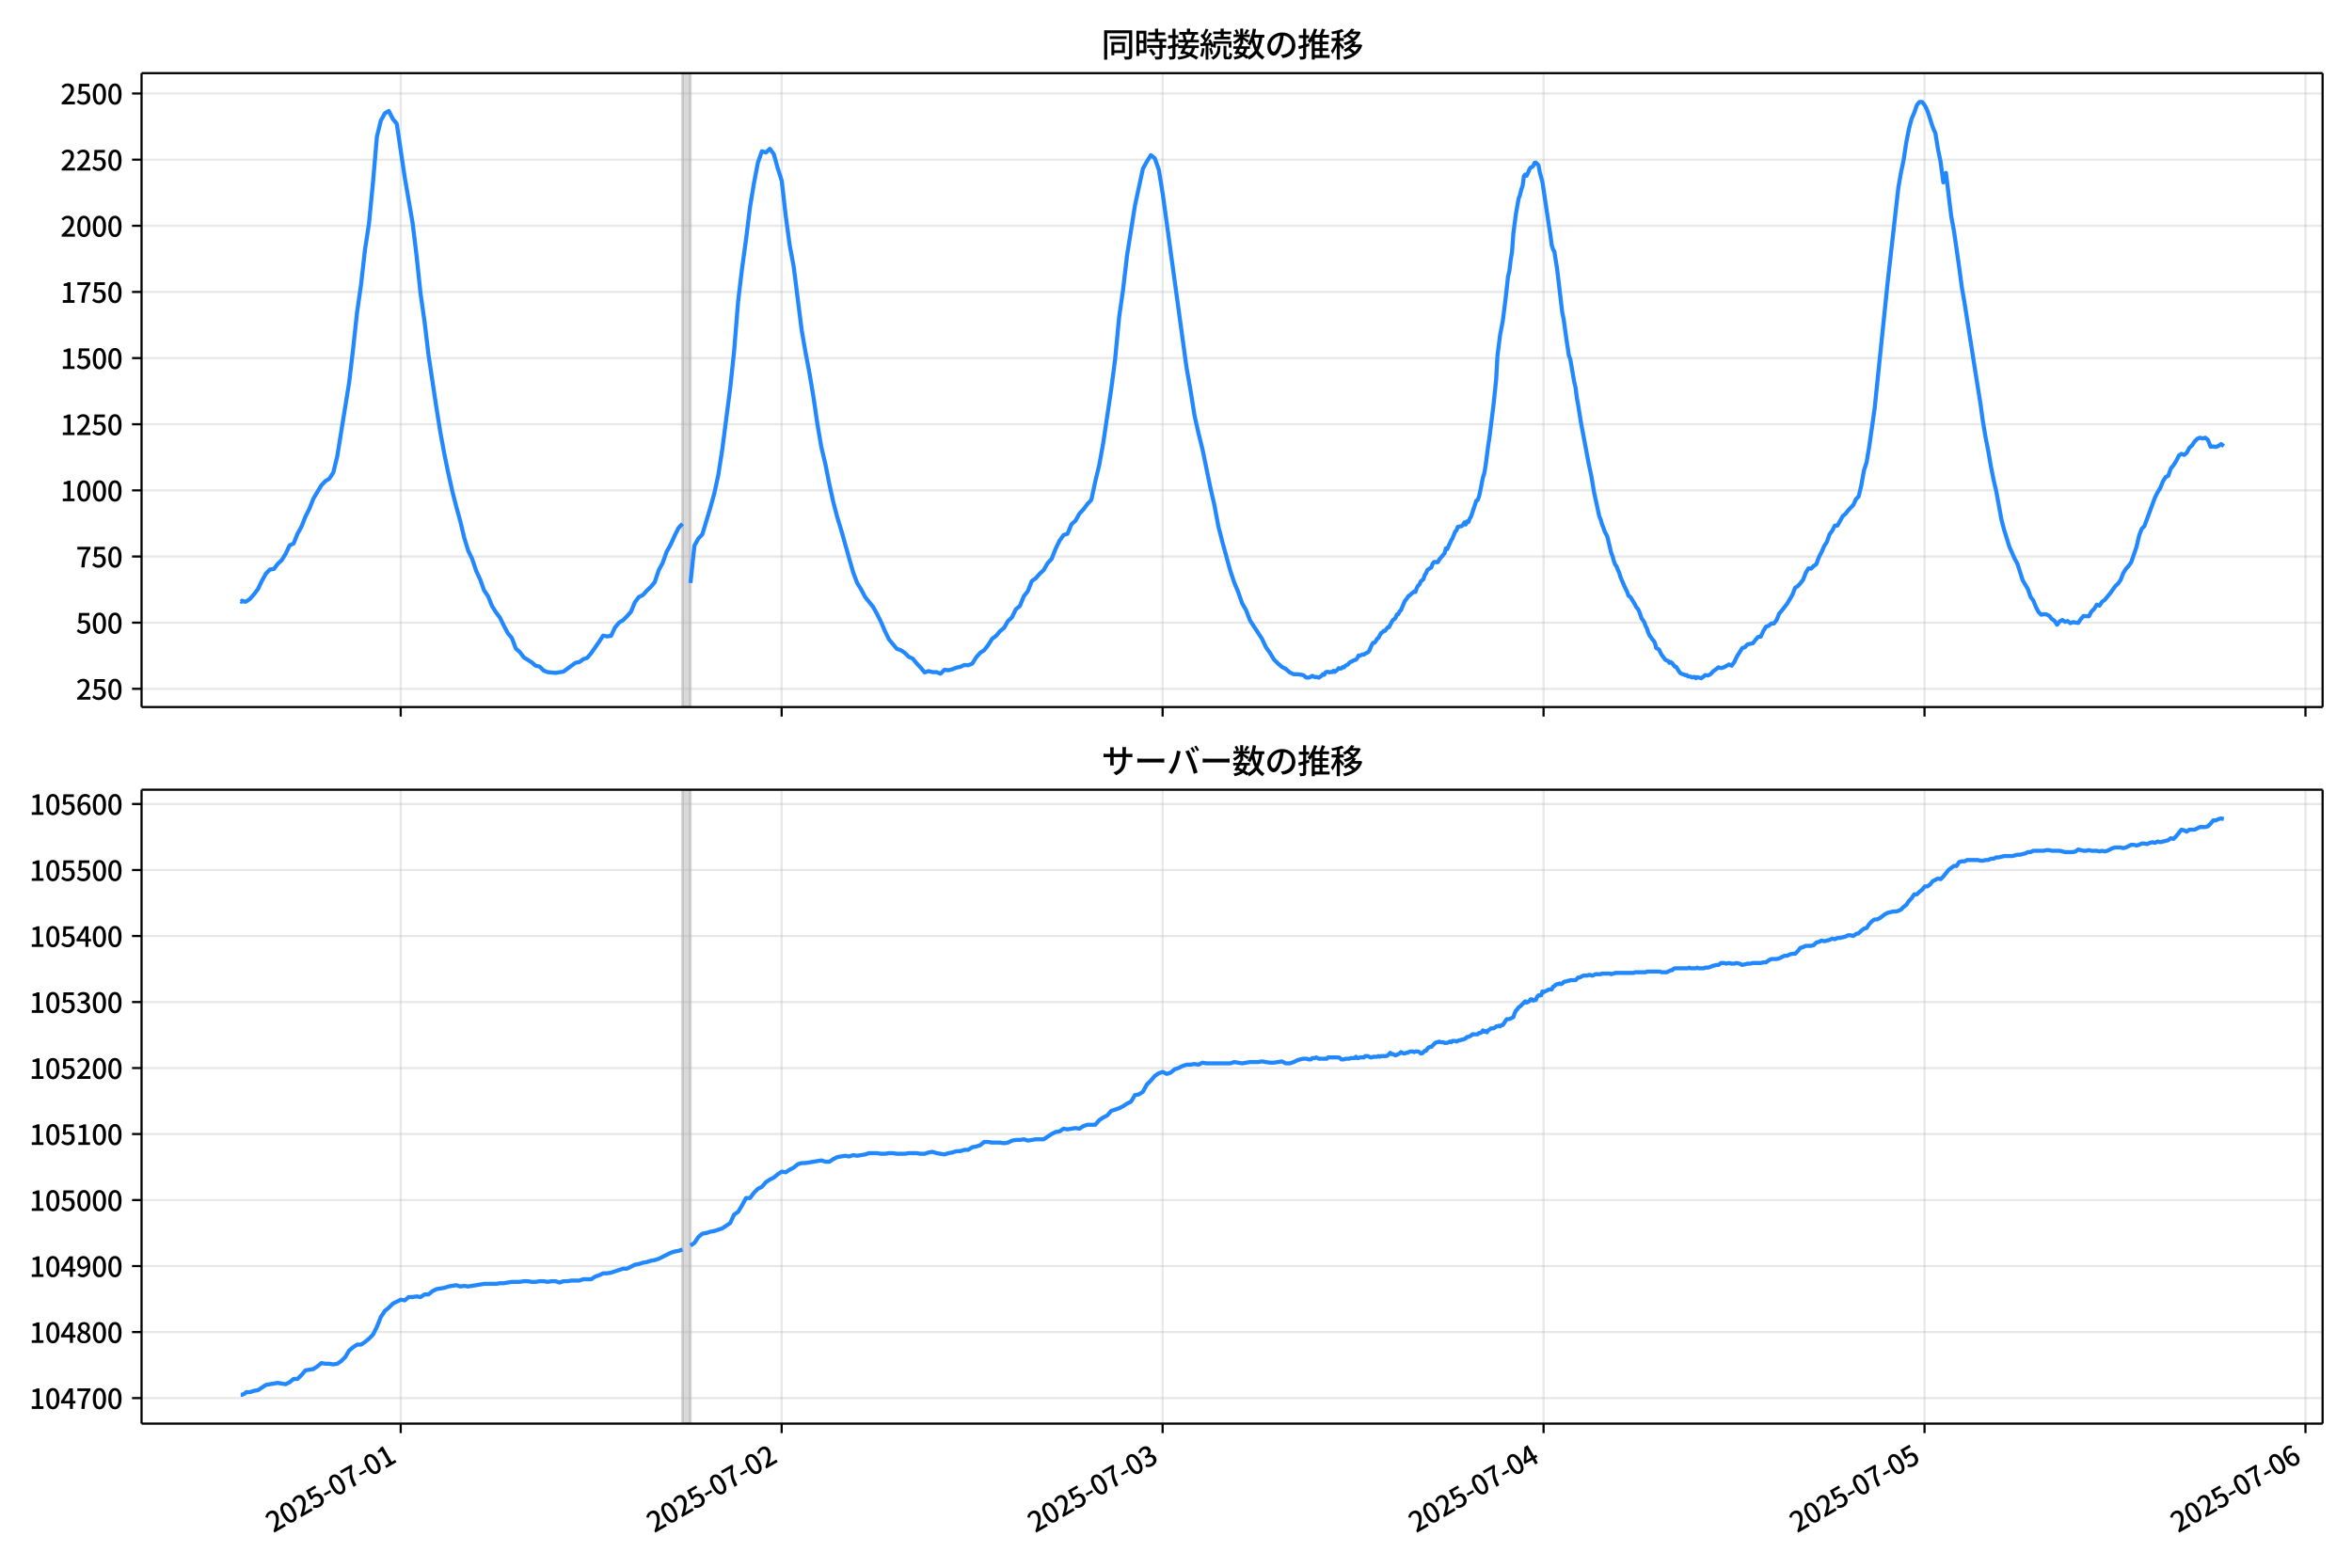 <!DOCTYPE svg  PUBLIC '-//W3C//DTD SVG 1.1//EN'  'http://www.w3.org/Graphics/SVG/1.1/DTD/svg11.dtd'>
<svg version="1.1" viewBox="0 0 864 576" xmlns="http://www.w3.org/2000/svg" xmlns:xlink="http://www.w3.org/1999/xlink">
 <defs>
  <style type="text/css">*{stroke-linejoin: round; stroke-linecap: butt}</style>
 </defs>
 <g id="aa">
  <g id="ab">
   <path d="m0 576h864v-576h-864z" fill="#fff"/>
  </g>
  <g id="ac">
   <g id="ad">
    <path d="m52 259.78h801.2v-232.9h-801.2z" fill="#fff"/>
   </g>
   <g id="ae">
    <path d="m250.7 259.78h2.916v-232.9h-2.916z" clip-path="url(#f)" fill="#808080" opacity=".3" stroke="#808080"/>
   </g>
   <g id="af">
    <g id="ag">
     <g id="ah">
      <path d="m147.2 259.78v-232.9" clip-path="url(#f)" fill="none" stroke="#b0b0b0" stroke-linecap="square" stroke-opacity=".3" stroke-width=".8"/>
     </g>
     <g id="ai">
      <defs>
       <path id="h" d="m0 0v3.5" stroke="#000" stroke-width=".8"/>
      </defs>
      <use x="147.199" y="259.778" stroke="#000000" stroke-width=".8" xlink:href="#h"/>
     </g>
    </g>
    <g id="aj">
     <g id="ak">
      <path d="m287.14 259.78v-232.9" clip-path="url(#f)" fill="none" stroke="#b0b0b0" stroke-linecap="square" stroke-opacity=".3" stroke-width=".8"/>
     </g>
     <g id="al">
      <use x="287.141" y="259.778" stroke="#000000" stroke-width=".8" xlink:href="#h"/>
     </g>
    </g>
    <g id="am">
     <g id="an">
      <path d="m427.08 259.78v-232.9" clip-path="url(#f)" fill="none" stroke="#b0b0b0" stroke-linecap="square" stroke-opacity=".3" stroke-width=".8"/>
     </g>
     <g id="ao">
      <use x="427.082" y="259.778" stroke="#000000" stroke-width=".8" xlink:href="#h"/>
     </g>
    </g>
    <g id="ap">
     <g id="aq">
      <path d="m567.02 259.78v-232.9" clip-path="url(#f)" fill="none" stroke="#b0b0b0" stroke-linecap="square" stroke-opacity=".3" stroke-width=".8"/>
     </g>
     <g id="ar">
      <use x="567.024" y="259.778" stroke="#000000" stroke-width=".8" xlink:href="#h"/>
     </g>
    </g>
    <g id="as">
     <g id="at">
      <path d="m706.97 259.78v-232.9" clip-path="url(#f)" fill="none" stroke="#b0b0b0" stroke-linecap="square" stroke-opacity=".3" stroke-width=".8"/>
     </g>
     <g id="au">
      <use x="706.966" y="259.778" stroke="#000000" stroke-width=".8" xlink:href="#h"/>
     </g>
    </g>
    <g id="av">
     <g id="aw">
      <path d="m846.91 259.78v-232.9" clip-path="url(#f)" fill="none" stroke="#b0b0b0" stroke-linecap="square" stroke-opacity=".3" stroke-width=".8"/>
     </g>
     <g id="ax">
      <use x="846.908" y="259.778" stroke="#000000" stroke-width=".8" xlink:href="#h"/>
     </g>
    </g>
   </g>
   <g id="ay">
    <g id="az">
     <g id="ba">
      <path d="m52 253.08h801.2" clip-path="url(#f)" fill="none" stroke="#b0b0b0" stroke-linecap="square" stroke-opacity=".3" stroke-width=".8"/>
     </g>
     <g id="bb">
      <defs>
       <path id="c" d="m0 0h-3.5" stroke="#000" stroke-width=".8"/>
      </defs>
      <use x="52" y="253.08" stroke="#000000" stroke-width=".8" xlink:href="#c"/>
     </g>
     <g id="bc">
      <!-- 250 -->
      <g transform="translate(27.9 257.07) scale(.1 -.1)">
       <defs>
        <path id="d" transform="scale(.016)" d="m282 0v429q697 621 1164 1136 468 515 701 956 234 442 234 826 0 256-87 451-86 196-262 301-176 106-445 106-275 0-506-151-230-150-422-368l-416 410q301 333 637 518 336 186 803 186 429 0 749-176t496-493 176-745q0-455-224-919t-615-935q-390-470-889-950 186 20 394 36t374 16h1184v-634h-3046z"/>
        <path id="b" transform="scale(.016)" d="m1715-90q-365 0-653 90t-506 237q-217 147-383 307l352 480q134-134 294-246t361-183q202-70 452-70 262 0 473 118 212 119 333 346 122 227 122 541 0 460-247 716-246 256-649 256-224 0-384-64t-365-198l-365 237 141 2240h2387v-627h-1747l-109-1204q154 77 307 118 154 42 340 42 397 0 723-160t518-490q192-329 192-847 0-519-224-887t-586-560q-361-192-777-192z"/>
        <path id="a" transform="scale(.016)" d="m1830-90q-460 0-806 275-346 276-535 823-188 547-188 1366 0 820 188 1357 189 538 535 803 346 266 806 266 461 0 800-269 340-269 528-803 189-534 189-1354 0-819-189-1366-188-547-528-823-339-275-800-275zm0 589q237 0 422 185 186 186 288 599 103 413 103 1091 0 679-103 1082-102 403-288 582-185 180-422 180-236 0-422-180-186-179-292-582-105-403-105-1082 0-678 105-1091 106-413 292-599 186-185 422-185z"/>
       </defs>
       <use xlink:href="#d"/>
       <use transform="translate(57)" xlink:href="#b"/>
       <use transform="translate(114)" xlink:href="#a"/>
      </g>
     </g>
    </g>
    <g id="bd">
     <g id="be">
      <path d="m52 228.78h801.2" clip-path="url(#f)" fill="none" stroke="#b0b0b0" stroke-linecap="square" stroke-opacity=".3" stroke-width=".8"/>
     </g>
     <g id="bf">
      <use x="52" y="228.777" stroke="#000000" stroke-width=".8" xlink:href="#c"/>
     </g>
     <g id="bg">
      <!-- 500 -->
      <g transform="translate(27.9 232.76) scale(.1 -.1)">
       <use xlink:href="#b"/>
       <use transform="translate(57)" xlink:href="#a"/>
       <use transform="translate(114)" xlink:href="#a"/>
      </g>
     </g>
    </g>
    <g id="bh">
     <g id="bi">
      <path d="m52 204.47h801.2" clip-path="url(#f)" fill="none" stroke="#b0b0b0" stroke-linecap="square" stroke-opacity=".3" stroke-width=".8"/>
     </g>
     <g id="bj">
      <use x="52" y="204.474" stroke="#000000" stroke-width=".8" xlink:href="#c"/>
     </g>
     <g id="bk">
      <!-- 750 -->
      <g transform="translate(27.9 208.46) scale(.1 -.1)">
       <defs>
        <path id="j" transform="scale(.016)" d="m1235 0q32 646 109 1187t224 1024 384 941 576 938h-2208v627h3027v-455q-409-512-665-989-256-476-397-969t-205-1053-90-1251h-755z"/>
       </defs>
       <use xlink:href="#j"/>
       <use transform="translate(57)" xlink:href="#b"/>
       <use transform="translate(114)" xlink:href="#a"/>
      </g>
     </g>
    </g>
    <g id="bl">
     <g id="bm">
      <path d="m52 180.17h801.2" clip-path="url(#f)" fill="none" stroke="#b0b0b0" stroke-linecap="square" stroke-opacity=".3" stroke-width=".8"/>
     </g>
     <g id="bn">
      <use x="52" y="180.172" stroke="#000000" stroke-width=".8" xlink:href="#c"/>
     </g>
     <g id="bo">
      <!-- 1000 -->
      <g transform="translate(22.2 184.16) scale(.1 -.1)">
       <defs>
        <path id="g" transform="scale(.016)" d="m544 0v608h1037v3277h-845v467q333 58 579 147 247 90 451 218h557v-4109h915v-608h-2694z"/>
       </defs>
       <use xlink:href="#g"/>
       <use transform="translate(57)" xlink:href="#a"/>
       <use transform="translate(114)" xlink:href="#a"/>
       <use transform="translate(171)" xlink:href="#a"/>
      </g>
     </g>
    </g>
    <g id="bp">
     <g id="bq">
      <path d="m52 155.87h801.2" clip-path="url(#f)" fill="none" stroke="#b0b0b0" stroke-linecap="square" stroke-opacity=".3" stroke-width=".8"/>
     </g>
     <g id="br">
      <use x="52" y="155.869" stroke="#000000" stroke-width=".8" xlink:href="#c"/>
     </g>
     <g id="bs">
      <!-- 1250 -->
      <g transform="translate(22.2 159.85) scale(.1 -.1)">
       <use xlink:href="#g"/>
       <use transform="translate(57)" xlink:href="#d"/>
       <use transform="translate(114)" xlink:href="#b"/>
       <use transform="translate(171)" xlink:href="#a"/>
      </g>
     </g>
    </g>
    <g id="bt">
     <g id="bu">
      <path d="m52 131.57h801.2" clip-path="url(#f)" fill="none" stroke="#b0b0b0" stroke-linecap="square" stroke-opacity=".3" stroke-width=".8"/>
     </g>
     <g id="bv">
      <use x="52" y="131.566" stroke="#000000" stroke-width=".8" xlink:href="#c"/>
     </g>
     <g id="bw">
      <!-- 1500 -->
      <g transform="translate(22.2 135.55) scale(.1 -.1)">
       <use xlink:href="#g"/>
       <use transform="translate(57)" xlink:href="#b"/>
       <use transform="translate(114)" xlink:href="#a"/>
       <use transform="translate(171)" xlink:href="#a"/>
      </g>
     </g>
    </g>
    <g id="bx">
     <g id="by">
      <path d="m52 107.26h801.2" clip-path="url(#f)" fill="none" stroke="#b0b0b0" stroke-linecap="square" stroke-opacity=".3" stroke-width=".8"/>
     </g>
     <g id="bz">
      <use x="52" y="107.264" stroke="#000000" stroke-width=".8" xlink:href="#c"/>
     </g>
     <g id="ca">
      <!-- 1750 -->
      <g transform="translate(22.2 111.25) scale(.1 -.1)">
       <use xlink:href="#g"/>
       <use transform="translate(57)" xlink:href="#j"/>
       <use transform="translate(114)" xlink:href="#b"/>
       <use transform="translate(171)" xlink:href="#a"/>
      </g>
     </g>
    </g>
    <g id="cb">
     <g id="cc">
      <path d="m52 82.961h801.2" clip-path="url(#f)" fill="none" stroke="#b0b0b0" stroke-linecap="square" stroke-opacity=".3" stroke-width=".8"/>
     </g>
     <g id="cd">
      <use x="52" y="82.961" stroke="#000000" stroke-width=".8" xlink:href="#c"/>
     </g>
     <g id="ce">
      <!-- 2000 -->
      <g transform="translate(22.2 86.946) scale(.1 -.1)">
       <use xlink:href="#d"/>
       <use transform="translate(57)" xlink:href="#a"/>
       <use transform="translate(114)" xlink:href="#a"/>
       <use transform="translate(171)" xlink:href="#a"/>
      </g>
     </g>
    </g>
    <g id="cf">
     <g id="cg">
      <path d="m52 58.658h801.2" clip-path="url(#f)" fill="none" stroke="#b0b0b0" stroke-linecap="square" stroke-opacity=".3" stroke-width=".8"/>
     </g>
     <g id="ch">
      <use x="52" y="58.658" stroke="#000000" stroke-width=".8" xlink:href="#c"/>
     </g>
     <g id="ci">
      <!-- 2250 -->
      <g transform="translate(22.2 62.643) scale(.1 -.1)">
       <use xlink:href="#d"/>
       <use transform="translate(57)" xlink:href="#d"/>
       <use transform="translate(114)" xlink:href="#b"/>
       <use transform="translate(171)" xlink:href="#a"/>
      </g>
     </g>
    </g>
    <g id="cj">
     <g id="ck">
      <path d="m52 34.356h801.2" clip-path="url(#f)" fill="none" stroke="#b0b0b0" stroke-linecap="square" stroke-opacity=".3" stroke-width=".8"/>
     </g>
     <g id="cl">
      <use x="52" y="34.356" stroke="#000000" stroke-width=".8" xlink:href="#c"/>
     </g>
     <g id="cm">
      <!-- 2500 -->
      <g transform="translate(22.2 38.341) scale(.1 -.1)">
       <use xlink:href="#d"/>
       <use transform="translate(57)" xlink:href="#b"/>
       <use transform="translate(114)" xlink:href="#a"/>
       <use transform="translate(171)" xlink:href="#a"/>
      </g>
     </g>
    </g>
   </g>
   <g id="cn">
    <path d="m88.418 220.9.277.194.245-.389 1.011.389.515-.097 1.375-.972 1.454-1.653 1.463-1.944 1.454-3.014 1.511-2.722 1.451-1.458 1.461-.194 1.373-1.847 1.458-1.361 1.458-2.333 1.458-3.111 1.458-.68 1.458-3.597 1.458-2.625 1.458-3.694 1.458-2.916 1.458-3.694 2.916-4.861 1.458-1.555 1.458-.875 1.458-2.236 1.458-5.93 4.373-27.122 1.458-12.346 1.458-13.512 1.458-10.11 1.458-12.929 1.458-9.527 1.458-14.97 1.458-17.012 1.458-5.93 1.458-2.625 1.458-.875 1.458 2.916 1.458 1.75 2.916 19.637 2.916 16.915 1.458 12.054 1.458 13.901 1.458 10.207 1.458 12.249 2.916 19.442 1.458 9.138 1.458 7.874 1.458 7.096 1.458 6.513 1.458 5.735 1.458 5.249 1.458 6.124 1.458 4.763 1.458 3.014 1.458 4.375 1.458 3.111 1.458 4.083 1.458 2.139 1.458 3.597 1.458 2.333 1.458 1.944 1.458 3.014 1.458 2.722 1.458 1.75 1.458 3.888 1.458 1.264 1.458 1.944 2.916 1.847 1.458 1.264 1.458.292 1.458 1.458 1.458.583 2.916.292 2.916-.486 4.373-3.208 1.458-.292 1.458-1.069 1.458-.486 1.458-1.75 2.916-4.18 1.458-2.236 1.458.292 1.458-.194 1.458-3.111 1.458-1.75 1.458-.875 1.458-1.458 1.458-1.653 1.458-3.5 1.458-1.944 1.458-.68 1.458-1.653 1.458-1.361 1.458-1.75 1.458-4.375 1.458-2.722 1.458-4.083 1.458-2.625 1.458-3.208 1.458-2.916 1.458-1.555m2.916 21.775 1.458-13.707 1.458-2.625 1.458-1.555 2.916-9.721 1.458-5.249 1.458-6.707 1.458-9.332 2.916-22.553 1.458-13.707 1.458-18.178 1.458-12.249 1.458-10.596 1.458-11.86 1.458-8.846 1.458-7.582 1.458-4.18 1.458.486 1.458-1.361 1.458 1.944 1.458 5.249 1.458 4.569 1.458 12.832 1.458 10.79 1.458 7.777 2.916 23.233 1.458 8.457 1.458 7.68 1.458 8.749 1.458 10.013 1.458 8.457 1.458 6.124 1.458 7.388 1.458 6.61 1.458 5.541 1.458 4.763 2.916 10.402 1.458 5.055 1.458 3.888 1.458 2.333 1.458 2.819 2.916 3.597 1.458 2.625 1.458 2.916 1.458 3.402 1.458 3.014 2.916 3.5 1.458.486 1.458.972 1.458 1.458 1.458.68 1.458 1.75 1.458 1.555 1.458 1.75 1.458-.486 1.458.389h1.458l1.458.583 1.458-1.458 1.458.194 1.458-.389 1.458-.583 1.458-.292 1.458-.68 1.458.097 1.458-.583 1.458-2.333 1.458-1.653 1.458-.972 1.458-1.847 1.458-2.333 1.458-1.069 1.458-1.75 1.458-1.167 1.458-2.527 1.458-1.361 1.458-3.014 1.458-1.167 1.458-3.597 1.458-1.847 1.458-3.694 1.458-1.069 1.458-1.653 1.458-1.361 1.458-2.527 1.458-1.555 1.458-3.694 1.458-3.014 1.458-2.041 1.458-.486 1.458-3.5 1.458-1.264 1.458-2.625 1.458-1.555 1.458-1.944 1.458-1.555 1.458-6.805 1.458-6.027 1.458-8.069 2.916-19.637 1.458-11.179 1.458-15.359 1.458-10.207 1.458-12.54 2.916-18.373 2.916-13.512 1.458-2.625 1.458-2.333 1.458 1.167 1.458 4.18 1.458 8.943 8.746 63.868 1.458 8.263 1.458 9.235 1.458 6.513 1.458 5.833 2.916 14.193 1.458 6.319 1.458 7.777 1.458 5.735 2.916 10.596 1.458 4.375 1.458 3.5 1.458 4.18 1.458 2.527 1.458 3.791 4.373 6.707 1.458 3.111 1.458 2.041 1.458 2.43 1.458 1.458 1.458 1.264 1.458.778 1.458 1.264 1.458.68h1.458l1.944.292.486.292.486.486.486.194.972-.097.972-.583.972.486.486-.097.972.292.972-.68.486-.583.486.194.486-.875.486-.194h.486l.486.194.486-.194.486.097.486-.486.486.389.972-.778.486-.583.486.194.486-.097.486-.486.486.097.486-.583.972-.486.486-.583.486-.389.486-.097.486-.389.972-.292.486-.583.486-.972.486.097.972-.486.486.097.486-.389.972-.486.486-.486.972-2.236.486-.778h.486l.486-.583.486-.875.486-.292.972-1.847.486-.194.486-.583h.486l.972-1.264.486-.097.972-1.847.486-.778.486-.292.486-.583.486-1.167.486-.097.486-.972.486-.486 1.458-3.402.486-.583.972-1.361.486-.194.486-.583.486-.292.486-.486.486.194.486-1.458.486-.875.486-.389.486-1.167.972-.778.486-1.555.486-.68.486-1.167 1.458-.972.486-1.361.486-.583.486-.097.486.194.486-.097.486-.972 1.944-2.236.486-1.847.486.292 1.458-3.208.486-.778.972-2.43.486-.486.486-1.264 1.458-.292.486-.486.486-.875.486.778.486-1.167.486.292.486-1.264.486-.778 1.944-5.833.486-.194.486-1.264.486-2.139.972-4.958.486-1.458.486-2.819.972-7.485.486-3.111.972-7.874.486-3.888.972-9.332.486-8.749.972-7.68.972-5.055.972-7.68.972-8.749.486-1.944.486-4.18.486-2.819.486-6.805.972-7.388.972-5.444.486-1.264.486-2.041.486-1.361.486-3.597.486-.583.486.486.486-.972.486-1.264.486-.778.486-.194.486-.389.486-1.167.486-.097.972.972.486 2.625.972 3.597 2.429 16.331.486 3.014.486 3.791.486 1.555.486.875.972 6.027 1.944 16.429.486 2.236.972 7.096.972 6.416.486 1.167 1.458 8.457.486 2.041.486 3.791.486 2.722.972 6.124 2.916 15.457.972 4.569.972 5.833 1.944 8.943.486 1.069.486 1.75.486 1.167.486 1.458.972 1.847 1.458 6.124.486 1.167.486 1.847.486 1.264.486.583.486 1.361.486.972.486 1.653 1.458 3.402.972 1.944.486 1.458.486.292.486.583 1.458 2.43.486.972.486.486.486.875.972 2.819.486.583.486.778.486 1.361.486.875.486 1.555.486 1.069.486.583.486.778.486.486.486.875.486 1.847.972.486.972 1.944 1.458 1.944.972.389.486.68.486-.292.486.389.972 1.264.486.097 1.458 2.236.972.486.486.097.486.292.486-.097.486.486.972.097.486.292.972-.194.486.486.486-.389 1.458.389.972-.68.486-.486.972.194.972-.486.972-1.069.972-.68.972-.778.972.292.972-.292 1.944-1.069.972.486.972-1.361.972-2.041 1.944-3.111.972-.292.972-1.069 1.944-.389.972-1.264.972-1.069.972-.097.972-2.139.972-1.555.972-.292.972-.875h.972l.972-1.264.972-2.43.972-1.069 1.944-2.527 1.944-3.305.972-2.527.972-.583.972-1.069.972-1.264.972-2.527.972-1.653.972.097.972-.972.972-.68.972-2.625.972-1.847.972-2.236.972-1.458.972-2.819.972-1.264.972-1.944h.972l1.944-3.5.972-.778.972-1.264 1.944-2.041.972-2.139.972-.972.972-4.083.972-5.444.972-3.014.972-5.833 1.944-13.61 4.859-47.05 3.887-34.413.972-5.541.972-4.666.972-6.416.972-4.958.972-3.694.972-2.236.972-2.819.972-1.167h.972l.972 1.264.972 1.944 1.944 6.027.972 2.236.972 5.93.972 4.763.972 7.388.972-3.5 1.944 16.04.972 5.152 1.944 13.512.972 7.388.972 5.541 4.859 30.913.972 6.027.972 6.999.972 5.735.972 4.958.972 5.638.972 4.861.972 4.18 1.944 10.596.972 3.694 1.944 6.221 1.944 4.375.972 1.75 1.944 6.124 1.944 3.305.972 2.819.972 1.264.972 2.43.972 1.847.972.972.972-.194.972.097.972.486.972 1.167.972.68.972 1.458.972-1.264.972-.486.972.68.972-.292.972.778.972-.389 1.944.292.972-1.458.972-1.069 1.944.097.972-1.75.972-.972.972-1.555.972.389.972-1.458.972-.68 1.944-2.333 1.944-2.722.972-.875.972-1.361.972-2.527.972-1.555.972-1.069.972-1.361 1.944-5.638.972-4.18.972-2.527.972-.972 3.887-10.499.972-1.944.972-1.555.972-2.43.972-1.555.972-.486.972-2.722.972-1.167.972-1.555.972-1.944.972-.68.972.389.972-.778.972-1.847.972-.875.972-1.458.972-.972.972-.389.972.292.972-.292.972.778.972 2.527.972-.097.972.194.972-.389.972-.68.972.778v0" clip-path="url(#f)" fill="none" stroke="#28f" stroke-linecap="square" stroke-width="1.5"/>
   </g>
   <g id="co">
    <path d="m52 259.78v-232.9" fill="none" stroke="#000" stroke-linecap="square" stroke-width=".8"/>
   </g>
   <g id="cp">
    <path d="m853.2 259.78v-232.9" fill="none" stroke="#000" stroke-linecap="square" stroke-width=".8"/>
   </g>
   <g id="cq">
    <path d="m52 259.78h801.2" fill="none" stroke="#000" stroke-linecap="square" stroke-width=".8"/>
   </g>
   <g id="cr">
    <path d="m52 26.88h801.2" fill="none" stroke="#000" stroke-linecap="square" stroke-width=".8"/>
   </g>
   <g id="cs">
    <!-- 同時接続数の推移 -->
    <g transform="translate(404.6 20.88) scale(.12 -.12)">
     <defs>
      <path id="v" transform="scale(.016)" d="m1587 3936h3232v-518h-3232v518zm320-1114h557v-2534h-557v2534zm301 0h2291v-2086h-2291v512h1734v1069h-1734v505zm-1683 2260h5113v-570h-4524v-5056h-589v5626zm4768 0h595v-4896q0-250-67-397t-227-218q-160-77-426-96t-675-19q-13 83-45 192t-77 218q-45 108-89 185 281-13 527-13 247 0 330 0 83 7 118 42 36 35 36 112v4890z"/>
      <path id="t" transform="scale(.016)" d="m2714 4672h3238v-525h-3238v525zm-244-1235h3712v-538h-3712v538zm20-1184h3635v-531h-3635v531zm1523 3155h595v-2310h-595v2310zm832-2451h589v-2823q0-230-61-364-61-135-227-199-167-70-423-86t-633-16q-20 121-78 285-57 163-121 284 275-6 509-9t310-3q77 6 106 28 29 23 29 93v2810zm-2023-1677 487 282q153-160 313-352t294-381q135-189 206-343l-519-313q-64 153-189 348-124 196-278 394-154 199-314 365zm-2086 3718h1619v-4281h-1619v544h1056v3187h-1056v550zm32-1843h1293v-537h-1293v537zm-320 1843h563v-4832h-563v4832z"/>
      <path id="u" transform="scale(.016)" d="m3866 5408h614v-870h-614v870zm-1479-653h3597v-518h-3597v518zm-230-1485h4e3v-518h-4e3v518zm825 922 519 102q64-160 121-342 58-182 96-352 39-170 45-304l-544-128q-6 134-42 313-35 180-83 365-48 186-112 346zm1856 109 589-71q-96-275-202-557-105-281-195-486l-518 77q58 147 122 329 64 183 118 372t86 336zm-2643-2106h3943v-518h-3943v518zm1408 685 602-115q-167-371-362-784t-390-797-362-685l-525 179q160 288 346 666t368 784 323 752zm-659-2157 358 403q352-102 733-240 381-137 752-304 371-166 697-336 327-169 558-329l-384-461q-218 160-532 336-313 176-685 345-371 170-755 323-384 154-742 263zm1894 1114 583-71q-122-550-353-944-230-393-604-662t-922-435q-547-167-1296-269-25 128-93 269-67 141-137 230 678 64 1168 192t819 349q330 221 531 550 202 330 304 791zm-4684 217q396 90 953 240 557 151 1120 311l77-544q-525-154-1053-311-528-156-963-284l-134 588zm121 2093h1965v-563h-1965v563zm819 1248h576v-5229q0-236-51-374t-192-208q-141-77-355-99-214-23-541-16-13 115-64 288t-109 294q205-6 381-6t234 0q64 0 92 28 29 29 29 93v5229z"/>
      <path id="s" transform="scale(.016)" d="m4058 5408h595v-1798h-595v1798zm-1415-563h3443v-499h-3443v499zm231-992h3008v-499h-3008v499zm-224-877h3475v-1203h-531v729h-2432v-729h-512v1203zm1964-877h551v-1881q0-122 22-157 23-35 106-35 25 0 92 0 68 0 135 0t99 0q51 0 83 54t45 224 19 515q90-70 234-131t259-93q-19-429-83-662-64-234-183-326-118-93-316-93-39 0-103 0t-134 0-138 0q-67 0-99 0-237 0-365 64t-176 218q-48 153-48 422v1881zm-1164-6h550v-455q0-243-48-528-48-284-186-579-137-294-409-572-272-279-727-503-70 90-192 208-121 118-230 195 416 205 665 438 250 234 371 474 122 240 164 467 42 228 42 413v442zm-2240 3309 524-192q-121-244-259-503-137-259-275-496t-259-416l-410 173q122 186 246 438 125 253 240 515 116 263 193 481zm716-743 500-230q-224-359-496-756-272-396-548-764-275-368-518-650l-358 205q179 211 377 483 199 272 387 569 189 298 358 592 170 295 298 551zm-1721-665 307 403q166-154 339-340 173-185 320-364t224-327l-326-460q-77 160-218 348-141 189-314 384-172 196-332 356zm1485-832 435 179q128-211 249-458 122-246 215-474 93-227 137-412l-473-211q-32 185-119 422-86 237-201 486-115 250-243 468zm-1530-583q422 26 998 54 576 29 1184 68l7-499q-570-45-1127-84-556-38-992-70l-70 531zm1702-992 436 135q121-276 214-596t118-556l-454-148q-26 237-112 563-86 327-202 602zm-1363 109 499-83q-57-455-163-897-105-441-253-748-51 32-134 73-83 42-170 83-86 42-144 62 148 294 234 697t131 813zm691 627h525v-2861h-525v2861z"/>
      <path id="m" transform="scale(.016)" d="m224 2022h3187v-499h-3187v499zm51 2247h3111v-487h-3111v487zm1127-1735 563-121q-154-320-333-672t-352-679q-173-326-326-582l-532 173q148 243 324 566t345 669q170 346 311 646zm934-832 563-64q-89-480-262-838t-461-614-701-432-976-298q-25 128-99 269t-157 237q659 102 1085 303 426 202 666 554t342 883zm422 3597 519-211q-147-218-298-436-150-217-278-377l-403 186q121 173 252 413 132 240 208 425zm-1203 109h563v-2957h-563v2957zm-1075-320 448 186q134-192 246-420 112-227 157-393l-467-211q-38 172-147 406t-237 432zm1094-1050 397-236q-160-263-400-529-240-265-519-489-278-224-553-378-51 103-141 237-89 135-179 218 269 109 534 294 266 186 493 416 228 231 368 467zm487-204q83-45 246-145 163-99 352-211t346-211 221-150l-327-423q-83 77-230 198-147 122-317 253-170 132-327 250-156 119-259 189l295 250zm1798 396h2311v-556h-2311v556zm115 1178 615-90q-103-640-263-1235t-384-1101q-224-505-512-889-44 57-134 134t-186 157-166 125q275 339 473 796 199 458 340 995 141 538 217 1108zm1223-1510 614-58q-147-1101-445-1940-297-838-813-1443-515-604-1321-1014-26 71-90 177-64 105-134 208-70 102-128 159 742 346 1212 880 471 535 730 1290 260 755 375 1741zm-1005-135q134-851 387-1597 253-745 659-1305 407-560 1002-874-70-57-154-150-83-93-154-189-70-96-121-179-633 371-1056 988-422 618-688 1434-265 816-425 1783l550 89zm-3309-3065 327 416q377-148 754-330 378-182 701-378 324-195 548-368l-416-435q-211 179-519 378-307 198-666 383-358 186-729 334z"/>
      <path id="r" transform="scale(.016)" d="m3686 4378q-64-493-163-1041-99-547-265-1084-192-653-432-1104t-522-688-595-237q-320 0-596 221-275 221-448 621-172 400-172 931 0 537 220 1017 221 480 611 851 391 372 909 583 519 211 1121 211 576 0 1040-186 464-185 793-515 330-329 502-771 173-441 173-941 0-672-278-1194-278-521-816-851-538-329-1318-444l-378 601q166 20 307 42t263 48q307 70 585 217 279 148 496 375 218 227 342 534 125 308 125 692t-122 713q-121 330-358 573-236 243-582 380-346 138-781 138-525 0-935-186-409-185-694-489-284-304-432-656-147-352-147-678 0-365 89-605 90-240 224-355 135-115 276-115t288 144 297 457q151 314 298 800 147 461 246 982 100 522 145 1021l684-12z"/>
      <path id="n" transform="scale(.016)" d="m2995 2925h2893v-519h-2893v519zm0-1280h2893v-519h-2893v519zm-64-1299h3232v-557h-3232v557zm1312 3577h563v-3763h-563v3763zm429 1466 634-141q-154-390-340-794-185-403-339-684l-512 140q103 199 208 458 106 259 195 528 90 269 154 493zm-1472 25 582-147q-153-518-371-1018-217-499-483-931t-573-758q-38 64-109 160-70 96-147 198-77 103-141 160 416 416 733 1034t509 1302zm128-1203h2720v-537h-2720v-4205h-582v4422l313 320h269zm-3174-2157q396 90 953 240 557 151 1120 311l77-544q-525-154-1053-311-528-156-963-284l-134 588zm121 2093h1965v-563h-1965v563zm819 1248h576v-5229q0-236-51-374t-192-208q-141-77-355-99-214-23-541-16-13 115-64 288t-109 294q205-6 381-6t234 0q64 0 92 28 29 29 29 93v5229z"/>
      <path id="l" transform="scale(.016)" d="m4051 5402 595-109q-281-493-729-941t-1107-806q-39 64-106 144t-141 153q-73 74-137 119 608 288 1011 678t614 762zm-77-557h1511v-493h-1863l352 493zm1293 0h109l109 25 384-179q-192-505-496-905t-695-701q-390-301-845-519-454-217-947-358-44 109-137 253t-176 227q448 109 867 294 419 186 777 445 359 259 631 592t419 730v96zm-1990-954 377 307q167-96 336-218 170-121 320-249 151-128 247-237l-397-332q-90 108-237 236t-317 259q-169 132-329 234zm1107-934 595-109q-307-538-803-1031-496-492-1232-876-38 64-102 144t-138 156q-74 77-138 116 455 217 807 483t604 554q253 288 407 563zm-90-589h1460v-506h-1818l358 506zm1268 0h121l109 26 384-167q-192-614-531-1075t-787-794q-448-332-983-553-534-221-1129-355-45 115-132 269-86 153-176 249 551 96 1043 285 493 189 903 473 410 285 714 669t464 883v90zm-2132-1056 410 339q186-102 384-237 198-134 371-275t282-269l-435-371q-103 128-270 272-166 144-361 288t-381 253zm-2150 3533h589v-5376h-589v5376zm-992-1242h2336v-569h-2336v569zm1024-224 365-160q-96-339-231-707-134-368-291-727-157-358-336-672-179-313-365-537-44 128-134 291t-160 272q173 192 339 457 167 266 323 570 157 304 282 618t208 595zm941 1946 416-467q-314-122-695-221-380-99-784-173-403-74-780-131-20 102-71 236-51 135-102 231 358 58 732 138 375 80 711 179t573 208zm-397-2579q58-45 179-170 122-125 266-266 144-140 259-265t160-183l-352-473q-58 102-157 255-99 154-218 317-118 164-227 311-108 147-185 237l275 237z"/>
     </defs>
     <use xlink:href="#v"/>
     <use transform="translate(100)" xlink:href="#t"/>
     <use transform="translate(200)" xlink:href="#u"/>
     <use transform="translate(300)" xlink:href="#s"/>
     <use transform="translate(400)" xlink:href="#m"/>
     <use transform="translate(500)" xlink:href="#r"/>
     <use transform="translate(600)" xlink:href="#n"/>
     <use transform="translate(700)" xlink:href="#l"/>
    </g>
   </g>
  </g>
  <g id="ct">
   <g id="cu">
    <path d="m52 523.06h801.2v-232.9h-801.2z" fill="#fff"/>
   </g>
   <g id="cv">
    <path d="m250.7 523.06h2.916v-232.9h-2.916z" clip-path="url(#e)" fill="#808080" opacity=".3" stroke="#808080"/>
   </g>
   <g id="cw">
    <g id="cx">
     <g id="cy">
      <path d="m147.2 523.06v-232.9" clip-path="url(#e)" fill="none" stroke="#b0b0b0" stroke-linecap="square" stroke-opacity=".3" stroke-width=".8"/>
     </g>
     <g id="cz">
      <use x="147.199" y="523.055" stroke="#000000" stroke-width=".8" xlink:href="#h"/>
     </g>
     <g id="da">
      <!-- 2025-07-01 -->
      <g transform="translate(100.41 563.33) rotate(-30) scale(.1 -.1)">
       <defs>
        <path id="i" transform="scale(.016)" d="m301 1536v544h1689v-544h-1689z"/>
       </defs>
       <use xlink:href="#d"/>
       <use transform="translate(57)" xlink:href="#a"/>
       <use transform="translate(114)" xlink:href="#d"/>
       <use transform="translate(171)" xlink:href="#b"/>
       <use transform="translate(228)" xlink:href="#i"/>
       <use transform="translate(263.7)" xlink:href="#a"/>
       <use transform="translate(320.7)" xlink:href="#j"/>
       <use transform="translate(377.7)" xlink:href="#i"/>
       <use transform="translate(413.4)" xlink:href="#a"/>
       <use transform="translate(470.4)" xlink:href="#g"/>
      </g>
     </g>
    </g>
    <g id="db">
     <g id="dc">
      <path d="m287.14 523.06v-232.9" clip-path="url(#e)" fill="none" stroke="#b0b0b0" stroke-linecap="square" stroke-opacity=".3" stroke-width=".8"/>
     </g>
     <g id="dd">
      <use x="287.141" y="523.055" stroke="#000000" stroke-width=".8" xlink:href="#h"/>
     </g>
     <g id="de">
      <!-- 2025-07-02 -->
      <g transform="translate(240.35 563.33) rotate(-30) scale(.1 -.1)">
       <use xlink:href="#d"/>
       <use transform="translate(57)" xlink:href="#a"/>
       <use transform="translate(114)" xlink:href="#d"/>
       <use transform="translate(171)" xlink:href="#b"/>
       <use transform="translate(228)" xlink:href="#i"/>
       <use transform="translate(263.7)" xlink:href="#a"/>
       <use transform="translate(320.7)" xlink:href="#j"/>
       <use transform="translate(377.7)" xlink:href="#i"/>
       <use transform="translate(413.4)" xlink:href="#a"/>
       <use transform="translate(470.4)" xlink:href="#d"/>
      </g>
     </g>
    </g>
    <g id="df">
     <g id="dg">
      <path d="m427.08 523.06v-232.9" clip-path="url(#e)" fill="none" stroke="#b0b0b0" stroke-linecap="square" stroke-opacity=".3" stroke-width=".8"/>
     </g>
     <g id="dh">
      <use x="427.082" y="523.055" stroke="#000000" stroke-width=".8" xlink:href="#h"/>
     </g>
     <g id="di">
      <!-- 2025-07-03 -->
      <g transform="translate(380.29 563.33) rotate(-30) scale(.1 -.1)">
       <defs>
        <path id="p" transform="scale(.016)" d="m1715-90q-371 0-656 90t-503 240q-217 150-377 323l359 474q211-205 479-359 269-153 634-153 269 0 467 92 199 93 311 266t112 423q0 256-125 451t-429 300q-304 106-835 106v551q467 0 732 105 266 106 384 291 119 186 119 423 0 307-192 489-192 183-531 183-269 0-503-119-233-118-438-316l-384 460q282 256 614 413 333 157 737 157 422 0 748-144 327-144 512-413 186-269 186-659 0-403-221-685-221-281-592-422v-26q269-70 490-227t349-400 128-557q0-422-215-726-214-304-573-468-358-163-787-163z"/>
       </defs>
       <use xlink:href="#d"/>
       <use transform="translate(57)" xlink:href="#a"/>
       <use transform="translate(114)" xlink:href="#d"/>
       <use transform="translate(171)" xlink:href="#b"/>
       <use transform="translate(228)" xlink:href="#i"/>
       <use transform="translate(263.7)" xlink:href="#a"/>
       <use transform="translate(320.7)" xlink:href="#j"/>
       <use transform="translate(377.7)" xlink:href="#i"/>
       <use transform="translate(413.4)" xlink:href="#a"/>
       <use transform="translate(470.4)" xlink:href="#p"/>
      </g>
     </g>
    </g>
    <g id="dj">
     <g id="dk">
      <path d="m567.02 523.06v-232.9" clip-path="url(#e)" fill="none" stroke="#b0b0b0" stroke-linecap="square" stroke-opacity=".3" stroke-width=".8"/>
     </g>
     <g id="dl">
      <use x="567.024" y="523.055" stroke="#000000" stroke-width=".8" xlink:href="#h"/>
     </g>
     <g id="dm">
      <!-- 2025-07-04 -->
      <g transform="translate(520.23 563.33) rotate(-30) scale(.1 -.1)">
       <defs>
        <path id="k" transform="scale(.016)" d="m2170 0v3072q0 192 12 457 13 266 20 458h-26q-90-179-183-365-92-185-195-364l-921-1415h2579v-576h-3328v493l1875 2957h858v-4717h-691z"/>
       </defs>
       <use xlink:href="#d"/>
       <use transform="translate(57)" xlink:href="#a"/>
       <use transform="translate(114)" xlink:href="#d"/>
       <use transform="translate(171)" xlink:href="#b"/>
       <use transform="translate(228)" xlink:href="#i"/>
       <use transform="translate(263.7)" xlink:href="#a"/>
       <use transform="translate(320.7)" xlink:href="#j"/>
       <use transform="translate(377.7)" xlink:href="#i"/>
       <use transform="translate(413.4)" xlink:href="#a"/>
       <use transform="translate(470.4)" xlink:href="#k"/>
      </g>
     </g>
    </g>
    <g id="dn">
     <g id="do">
      <path d="m706.97 523.06v-232.9" clip-path="url(#e)" fill="none" stroke="#b0b0b0" stroke-linecap="square" stroke-opacity=".3" stroke-width=".8"/>
     </g>
     <g id="dp">
      <use x="706.966" y="523.055" stroke="#000000" stroke-width=".8" xlink:href="#h"/>
     </g>
     <g id="dq">
      <!-- 2025-07-05 -->
      <g transform="translate(660.18 563.33) rotate(-30) scale(.1 -.1)">
       <use xlink:href="#d"/>
       <use transform="translate(57)" xlink:href="#a"/>
       <use transform="translate(114)" xlink:href="#d"/>
       <use transform="translate(171)" xlink:href="#b"/>
       <use transform="translate(228)" xlink:href="#i"/>
       <use transform="translate(263.7)" xlink:href="#a"/>
       <use transform="translate(320.7)" xlink:href="#j"/>
       <use transform="translate(377.7)" xlink:href="#i"/>
       <use transform="translate(413.4)" xlink:href="#a"/>
       <use transform="translate(470.4)" xlink:href="#b"/>
      </g>
     </g>
    </g>
    <g id="dr">
     <g id="ds">
      <path d="m846.91 523.06v-232.9" clip-path="url(#e)" fill="none" stroke="#b0b0b0" stroke-linecap="square" stroke-opacity=".3" stroke-width=".8"/>
     </g>
     <g id="dt">
      <use x="846.908" y="523.055" stroke="#000000" stroke-width=".8" xlink:href="#h"/>
     </g>
     <g id="du">
      <!-- 2025-07-06 -->
      <g transform="translate(800.12 563.33) rotate(-30) scale(.1 -.1)">
       <defs>
        <path id="o" transform="scale(.016)" d="m1971-90q-339 0-634 144-294 144-518 435-224 292-352 733-128 442-128 1044 0 678 147 1161 148 483 397 784 250 301 570 445t665 144q397 0 688-147 292-147 490-359l-403-448q-128 154-327 253-198 99-409 99-307 0-567-182-259-182-413-605-153-422-153-1145 0-608 115-1002t326-589q212-195 493-195 212 0 375 121 163 122 259 343t96 522q0 300-90 511-89 212-259 320-169 109-419 109-211 0-451-134t-458-461l-25 538q134 192 313 323t374 201q196 71 375 71 397 0 694-163 298-163 467-490 170-326 170-825 0-468-195-817-195-348-512-544-317-195-701-195z"/>
       </defs>
       <use xlink:href="#d"/>
       <use transform="translate(57)" xlink:href="#a"/>
       <use transform="translate(114)" xlink:href="#d"/>
       <use transform="translate(171)" xlink:href="#b"/>
       <use transform="translate(228)" xlink:href="#i"/>
       <use transform="translate(263.7)" xlink:href="#a"/>
       <use transform="translate(320.7)" xlink:href="#j"/>
       <use transform="translate(377.7)" xlink:href="#i"/>
       <use transform="translate(413.4)" xlink:href="#a"/>
       <use transform="translate(470.4)" xlink:href="#o"/>
      </g>
     </g>
    </g>
   </g>
   <g id="dv">
    <g id="dw">
     <g id="dx">
      <path d="m52 513.68h801.2" clip-path="url(#e)" fill="none" stroke="#b0b0b0" stroke-linecap="square" stroke-opacity=".3" stroke-width=".8"/>
     </g>
     <g id="dy">
      <use x="52" y="513.682" stroke="#000000" stroke-width=".8" xlink:href="#c"/>
     </g>
     <g id="dz">
      <!-- 104700 -->
      <g transform="translate(10.8 517.67) scale(.1 -.1)">
       <use xlink:href="#g"/>
       <use transform="translate(57)" xlink:href="#a"/>
       <use transform="translate(114)" xlink:href="#k"/>
       <use transform="translate(171)" xlink:href="#j"/>
       <use transform="translate(228)" xlink:href="#a"/>
       <use transform="translate(285)" xlink:href="#a"/>
      </g>
     </g>
    </g>
    <g id="ea">
     <g id="eb">
      <path d="m52 489.43h801.2" clip-path="url(#e)" fill="none" stroke="#b0b0b0" stroke-linecap="square" stroke-opacity=".3" stroke-width=".8"/>
     </g>
     <g id="ec">
      <use x="52" y="489.429" stroke="#000000" stroke-width=".8" xlink:href="#c"/>
     </g>
     <g id="ed">
      <!-- 104800 -->
      <g transform="translate(10.8 493.41) scale(.1 -.1)">
       <defs>
        <path id="x" transform="scale(.016)" d="m1830-90q-441 0-787 163-345 164-547 448-202 285-202 650 0 314 122 557t314 419 403 291v32q-256 186-442 458-185 272-185 643 0 365 176 640t480 425q304 151 694 151 410 0 704-160t457-439q164-278 164-649 0-237-96-448t-234-381q-137-169-291-278v-32q218-115 397-285 179-169 288-406t109-557q0-346-189-628-189-281-532-448-342-166-803-166zm314 2708q205 198 310 419 106 221 106 464 0 211-83 384t-247 272q-163 99-393 99-288 0-480-183-192-182-192-502 0-256 134-429 135-172 359-294t486-230zm-294-2170q236 0 418 89 183 90 285 253 103 164 103 388 0 211-90 367-89 157-246 272-157 116-368 215t-454 195q-244-173-398-426-153-252-153-553 0-237 118-416 119-179 324-282 205-102 461-102z"/>
       </defs>
       <use xlink:href="#g"/>
       <use transform="translate(57)" xlink:href="#a"/>
       <use transform="translate(114)" xlink:href="#k"/>
       <use transform="translate(171)" xlink:href="#x"/>
       <use transform="translate(228)" xlink:href="#a"/>
       <use transform="translate(285)" xlink:href="#a"/>
      </g>
     </g>
    </g>
    <g id="ee">
     <g id="ef">
      <path d="m52 465.18h801.2" clip-path="url(#e)" fill="none" stroke="#b0b0b0" stroke-linecap="square" stroke-opacity=".3" stroke-width=".8"/>
     </g>
     <g id="eg">
      <use x="52" y="465.177" stroke="#000000" stroke-width=".8" xlink:href="#c"/>
     </g>
     <g id="eh">
      <!-- 104900 -->
      <g transform="translate(10.8 469.16) scale(.1 -.1)">
       <defs>
        <path id="w" transform="scale(.016)" d="m1562-90q-410 0-708 150-297 151-502 356l403 461q141-160 346-256t422-96q224 0 425 102 202 103 352 333 151 230 237 614 87 384 87 941 0 589-115 970t-323 563-496 182q-205 0-372-118-166-118-262-336t-96-525q0-301 86-512 87-211 259-323 173-112 417-112 224 0 460 141 237 141 448 461l32-544q-134-180-313-314t-371-208-384-74q-391 0-689 166-297 167-467 496-169 330-169 823 0 467 195 816t515 541 698 192q339 0 636-138 298-137 519-419 221-281 349-710t128-1018q0-691-141-1187t-391-807q-249-310-563-461-313-150-652-150z"/>
       </defs>
       <use xlink:href="#g"/>
       <use transform="translate(57)" xlink:href="#a"/>
       <use transform="translate(114)" xlink:href="#k"/>
       <use transform="translate(171)" xlink:href="#w"/>
       <use transform="translate(228)" xlink:href="#a"/>
       <use transform="translate(285)" xlink:href="#a"/>
      </g>
     </g>
    </g>
    <g id="ei">
     <g id="ej">
      <path d="m52 440.92h801.2" clip-path="url(#e)" fill="none" stroke="#b0b0b0" stroke-linecap="square" stroke-opacity=".3" stroke-width=".8"/>
     </g>
     <g id="ek">
      <use x="52" y="440.924" stroke="#000000" stroke-width=".8" xlink:href="#c"/>
     </g>
     <g id="el">
      <!-- 105000 -->
      <g transform="translate(10.8 444.91) scale(.1 -.1)">
       <use xlink:href="#g"/>
       <use transform="translate(57)" xlink:href="#a"/>
       <use transform="translate(114)" xlink:href="#b"/>
       <use transform="translate(171)" xlink:href="#a"/>
       <use transform="translate(228)" xlink:href="#a"/>
       <use transform="translate(285)" xlink:href="#a"/>
      </g>
     </g>
    </g>
    <g id="em">
     <g id="en">
      <path d="m52 416.67h801.2" clip-path="url(#e)" fill="none" stroke="#b0b0b0" stroke-linecap="square" stroke-opacity=".3" stroke-width=".8"/>
     </g>
     <g id="eo">
      <use x="52" y="416.671" stroke="#000000" stroke-width=".8" xlink:href="#c"/>
     </g>
     <g id="ep">
      <!-- 105100 -->
      <g transform="translate(10.8 420.66) scale(.1 -.1)">
       <use xlink:href="#g"/>
       <use transform="translate(57)" xlink:href="#a"/>
       <use transform="translate(114)" xlink:href="#b"/>
       <use transform="translate(171)" xlink:href="#g"/>
       <use transform="translate(228)" xlink:href="#a"/>
       <use transform="translate(285)" xlink:href="#a"/>
      </g>
     </g>
    </g>
    <g id="eq">
     <g id="er">
      <path d="m52 392.42h801.2" clip-path="url(#e)" fill="none" stroke="#b0b0b0" stroke-linecap="square" stroke-opacity=".3" stroke-width=".8"/>
     </g>
     <g id="es">
      <use x="52" y="392.419" stroke="#000000" stroke-width=".8" xlink:href="#c"/>
     </g>
     <g id="et">
      <!-- 105200 -->
      <g transform="translate(10.8 396.4) scale(.1 -.1)">
       <use xlink:href="#g"/>
       <use transform="translate(57)" xlink:href="#a"/>
       <use transform="translate(114)" xlink:href="#b"/>
       <use transform="translate(171)" xlink:href="#d"/>
       <use transform="translate(228)" xlink:href="#a"/>
       <use transform="translate(285)" xlink:href="#a"/>
      </g>
     </g>
    </g>
    <g id="eu">
     <g id="ev">
      <path d="m52 368.17h801.2" clip-path="url(#e)" fill="none" stroke="#b0b0b0" stroke-linecap="square" stroke-opacity=".3" stroke-width=".8"/>
     </g>
     <g id="ew">
      <use x="52" y="368.166" stroke="#000000" stroke-width=".8" xlink:href="#c"/>
     </g>
     <g id="ex">
      <!-- 105300 -->
      <g transform="translate(10.8 372.15) scale(.1 -.1)">
       <use xlink:href="#g"/>
       <use transform="translate(57)" xlink:href="#a"/>
       <use transform="translate(114)" xlink:href="#b"/>
       <use transform="translate(171)" xlink:href="#p"/>
       <use transform="translate(228)" xlink:href="#a"/>
       <use transform="translate(285)" xlink:href="#a"/>
      </g>
     </g>
    </g>
    <g id="ey">
     <g id="ez">
      <path d="m52 343.91h801.2" clip-path="url(#e)" fill="none" stroke="#b0b0b0" stroke-linecap="square" stroke-opacity=".3" stroke-width=".8"/>
     </g>
     <g id="fa">
      <use x="52" y="343.914" stroke="#000000" stroke-width=".8" xlink:href="#c"/>
     </g>
     <g id="fb">
      <!-- 105400 -->
      <g transform="translate(10.8 347.9) scale(.1 -.1)">
       <use xlink:href="#g"/>
       <use transform="translate(57)" xlink:href="#a"/>
       <use transform="translate(114)" xlink:href="#b"/>
       <use transform="translate(171)" xlink:href="#k"/>
       <use transform="translate(228)" xlink:href="#a"/>
       <use transform="translate(285)" xlink:href="#a"/>
      </g>
     </g>
    </g>
    <g id="fc">
     <g id="fd">
      <path d="m52 319.66h801.2" clip-path="url(#e)" fill="none" stroke="#b0b0b0" stroke-linecap="square" stroke-opacity=".3" stroke-width=".8"/>
     </g>
     <g id="fe">
      <use x="52" y="319.661" stroke="#000000" stroke-width=".8" xlink:href="#c"/>
     </g>
     <g id="ff">
      <!-- 105500 -->
      <g transform="translate(10.8 323.65) scale(.1 -.1)">
       <use xlink:href="#g"/>
       <use transform="translate(57)" xlink:href="#a"/>
       <use transform="translate(114)" xlink:href="#b"/>
       <use transform="translate(171)" xlink:href="#b"/>
       <use transform="translate(228)" xlink:href="#a"/>
       <use transform="translate(285)" xlink:href="#a"/>
      </g>
     </g>
    </g>
    <g id="fg">
     <g id="fh">
      <path d="m52 295.41h801.2" clip-path="url(#e)" fill="none" stroke="#b0b0b0" stroke-linecap="square" stroke-opacity=".3" stroke-width=".8"/>
     </g>
     <g id="fi">
      <use x="52" y="295.408" stroke="#000000" stroke-width=".8" xlink:href="#c"/>
     </g>
     <g id="fj">
      <!-- 105600 -->
      <g transform="translate(10.8 299.39) scale(.1 -.1)">
       <use xlink:href="#g"/>
       <use transform="translate(57)" xlink:href="#a"/>
       <use transform="translate(114)" xlink:href="#b"/>
       <use transform="translate(171)" xlink:href="#o"/>
       <use transform="translate(228)" xlink:href="#a"/>
       <use transform="translate(285)" xlink:href="#a"/>
      </g>
     </g>
    </g>
   </g>
   <g id="fk">
    <path d="m88.418 512.47h.522l1.011-.485.515-.485h1.375l1.454-.485 1.463-.243 2.966-1.94 4.286-.728 2.916.485 1.458-.728 1.458-1.213h1.458l1.458-1.455 1.458-1.698 2.916-.485 1.458-.97 1.458-1.213 1.458.243h1.458l1.458.243 1.458-.243 1.458-.97 1.458-1.455 1.458-2.425 1.458-1.213 1.458-.97h1.458l1.458-.97 1.458-1.213 1.458-1.455 1.458-2.91 1.458-3.638 1.458-2.183 1.458-1.213 1.458-1.455 2.916-1.455 1.458.243 1.458-1.213h1.458l1.458-.243 1.458.243 1.458-.97h1.458l1.458-1.213 1.458-.728 2.916-.485 1.458-.485 2.916-.485 1.458.485 1.458-.243 1.458.243 5.831-.97h4.373l1.458-.243h1.458l2.916-.485h2.916l1.458-.243h1.458l1.458.243h1.458l1.458-.243h1.458l1.458.243 1.458-.243h1.458l1.458.485 1.458-.485h1.458l1.458-.243h2.916l1.458-.485h2.916l1.458-.97 1.458-.485 1.458-.728h1.458l1.458-.243 4.373-1.455h1.458l2.916-1.455 1.458-.243 1.458-.485 1.458-.243 1.458-.485 1.458-.243 1.458-.485 4.373-2.183 1.458-.485 1.458-.243 1.458-.485m2.916-1.455 1.458-.97 1.458-2.183 1.458-1.213 1.458-.243 1.458-.485 1.458-.243 2.916-.97 2.916-1.94 1.458-3.153 1.458-.97 1.458-2.425 1.458-2.668h1.458l1.458-1.94 1.458-1.455 1.458-.728 1.458-1.698 1.458-.97 1.458-.728 1.458-1.213 1.458-.97 1.458.243 1.458-.97 1.458-.728 1.458-1.213 1.458-.485h1.458l5.831-.97 1.458.485h1.458l1.458-.97 1.458-.728 2.916-.485 1.458.243 1.458-.485 1.458.243 2.916-.485 1.458-.485h2.916l1.458.243h1.458l1.458-.243h1.458l1.458.243h2.916l1.458-.243h2.916l1.458.243h1.458l1.458-.485 1.458-.243 1.458.485 2.916.485 1.458-.485 1.458-.243 1.458-.485h1.458l1.458-.485h1.458l1.458-.97 1.458-.243 1.458-.485 1.458-1.213h1.458l1.458.243h2.916l1.458.243 1.458-.243 1.458-.728 1.458-.243h1.458l1.458-.243 1.458.485 2.916-.485h2.916l2.916-1.94 1.458-.728 1.458-.243 1.458-.97 1.458.243 2.916-.485 1.458.243 1.458-.97 1.458-.485h2.916l1.458-1.698 1.458-.97 1.458-.728 1.458-1.698 2.916-.97 1.458-.728 1.458-.97 1.458-.728 1.458-2.425 1.458-.243 1.458-.97 1.458-2.668 1.458-1.455 1.458-1.698 1.458-.97 1.458-.485 1.458.728 1.458-.485 1.458-1.213 1.458-.485 1.458-.728 1.458-.485h1.458l1.458-.243 1.458.243 1.458-.728 1.458.243h8.746l1.458-.485 2.916.485 2.916-.485h2.916l1.458-.243 2.916.485h1.458l2.916-.485 1.458.728h1.458l1.458-.485 1.458-.728 1.944-.485h1.458l.486.243h.972l.486-.485h.972l.486-.243.972.485h2.916l.486-.485h3.887l.486.243.486.485h.972l.486-.243h1.458l.486-.243h1.458l.486-.485.486.485h.486l.486-.243h1.458l.486-.485h.972l.972.485h.486l.486-.243h1.458l.486-.243.486.243.486-.243h1.944l.486-.243.972-.97.486.485h.486l.972.485 1.458-.728.486-.485.972.485h.486l.486-.243h.486l.972-.485h.972l.486.243.486-.243h.972l.486.243.486.485h.486l.972-.97h.486l.486-.728.486-.485.486-.243h.486l1.458-1.455.486-.243h.486l.486-.243.486.243h.972l.486.243h.972l.972-.485.486.243.486-.485h.972l.486.243.972-.485h.486l.486-.243h.486l.972-.485.486-.485h.486l.972-.485.486-.485h1.944l.486-.485h.486l.486-.243.486-.728.486.485.486-.243.486.485.486-.728.486-.243.486-.485h.972l.486-.243.486-.485h.486l.486-.243.486.243.486-.485h.486l1.458-2.183h.972l1.458-.728.486-1.455.486-.97.486-.485.486-.728.486-.243 1.944-1.94.486.485.972-.485.486-.728h.486l.486.485.486-.243h.486l.486-1.213.486-.485h.972l.486-1.455.486.243 1.944-.97h.972l.486-.97.486-.243.486-.485.486-.243h.486l.486-.243.486.243.486-.243.486-.485.486-.243h.486l.486-.243h.486l.486-.243h1.944l.972-.97h.486l1.458-.728h1.458l.486-.243h.486l.486.243h.486l.972-.485h1.944l.486-.243h2.916l.486.243.486-.243h.486l.486-.243h6.803l.486-.243h3.887l.486-.243h4.859l.486.243h1.944l1.458-.728h.486l.486-.485.486-.243h4.859l.486-.243.486.243h1.944l.486-.243.486.243h1.944l.486-.243h.972l.972-.243.972-.485h.486l.486-.243h.972l.972-.728h.972l.972.243.972-.243.972.243h.972l.972-.243.972.243.972.485 1.944-.485h.972l.972-.243h2.916l.972-.243h.972l.972-.728.972-.485h1.944l.972-.243 1.944-.97h.972l.972-.485.972-.243h.972l.972-.97.972-1.213.972-.243.972-.485h1.944l.972-.243.972-.97.972-.243.972-.485.972.243 1.944-.485.972-.485.972.243.972-.485h.972l1.944-.485.972-.485h.972l.972.243.972-.728.972-.243.972-.97.972-.728.972-.243.972-1.455.972-.97.972-.728h.972l.972-.485 1.944-1.455.972-.485 1.944-.485h.972l.972-.243.972-.485.972-.97.972-.728.972-1.455.972-.97.972-1.455h.972l.972-.97.972-.728.972-1.213h.972l.972-.728.972-1.213 1.944-.97.972.243.972-.97 1.944-2.425 1.944-1.455h.972l.972-1.455.972-.243h.972l.972-.485h3.887l.972.243h.972l.972-.243h.972l.972-.485h.972l.972-.485h.972l1.944-.485h2.916l1.944-.485h.972l1.944-.485.972-.485h.972l.972-.485h3.887l.972-.243h.972l.972.243h2.916l1.944.485h2.916l.972-.243.972-.728 1.944.485h.972l.972-.243.972.243h1.944l.972.243.972-.243.972.243.972-.243 1.944-.97.972-.243h1.944l.972.243.972-.243 1.944-.97h.972l.972.243.972-.243.972-.485h.972l.972.243.972-.485.972-.243.972.243.972-.485.972.243 2.916-.728.972-.728.972.243.972-.97 1.944-2.425.972.243.972.485.972-.728h1.944l1.944-.97h1.944l.972-.243.972-.97.972-1.213h.972l.972-.485.972-.243.972.243v0" clip-path="url(#e)" fill="none" stroke="#28f" stroke-linecap="square" stroke-width="1.5"/>
   </g>
   <g id="fl">
    <path d="m52 523.06v-232.9" fill="none" stroke="#000" stroke-linecap="square" stroke-width=".8"/>
   </g>
   <g id="fm">
    <path d="m853.2 523.06v-232.9" fill="none" stroke="#000" stroke-linecap="square" stroke-width=".8"/>
   </g>
   <g id="fn">
    <path d="m52 523.06h801.2" fill="none" stroke="#000" stroke-linecap="square" stroke-width=".8"/>
   </g>
   <g id="fo">
    <path d="m52 290.16h801.2" fill="none" stroke="#000" stroke-linecap="square" stroke-width=".8"/>
   </g>
   <g id="fp">
    <!-- サーバー数の推移 -->
    <g transform="translate(404.6 284.16) scale(.12 -.12)">
     <defs>
      <path id="z" transform="scale(.016)" d="m4685 2893q0-621-84-1111-83-489-288-877-204-387-569-691t-928-560l-544 512q448 167 781 371 333 205 550 503 218 298 323 739 106 442 106 1075v1620q0 192-10 339-9 147-22 217h723q-6-70-22-217t-16-339v-1581zm-2304 2086q-7-64-23-199-16-134-16-313v-2317q0-128 6-256 7-128 13-224 7-96 13-140h-710q6 44 12 140 7 96 13 221 7 125 7 259v2317q0 122-10 256-9 135-28 256h723zm-1978-1197q45-12 144-22t237-20q138-9 285-9h4217q237 0 394 13t246 26v-679q-76 7-240 13-163 6-393 6h-4224q-147 0-282-3-134-3-234-10-99-6-150-12v697z"/>
      <path id="q" transform="scale(.016)" d="m621 2854q109-6 265-16 157-9 339-16 183-6 349-6 128 0 352 0t509 0 598 0q314 0 624 0 311 0 586 0t486 0q212 0 327 0 230 0 416 16t301 22v-793q-109 6-308 19-198 13-409 13-109 0-324 0-214 0-489 0t-586 0q-310 0-624 0-313 0-598 0t-509 0-352 0q-262 0-525-10-262-9-428-22v793z"/>
      <path id="y" transform="scale(.016)" d="m4941 5037q83-109 176-269t182-320q90-160 154-288l-416-179q-96 192-240 448t-272 435l416 173zm723 275q83-122 182-282 100-160 196-317 96-156 153-271l-416-186q-102 205-246 454-144 250-279 429l410 173zm-4339-3360q102 262 201 556 100 295 183 612t144 630q61 314 93 602l723-147q-19-83-45-183-26-99-48-195t-42-166q-32-154-86-394t-131-512-164-551q-86-278-182-514-115-301-269-618-153-317-326-618-173-300-346-550l-697 294q301 397 563 874t429 880zm3155 198q-96 250-215 531-118 282-243 567-124 285-246 534-122 250-224 429l659 218q96-179 221-429t253-535q128-284 249-566 122-281 218-525 90-230 195-518 106-288 211-592 106-304 195-589 90-285 154-515l-729-237q-84 352-199 736t-240 768-259 723z"/>
     </defs>
     <use xlink:href="#z"/>
     <use transform="translate(100)" xlink:href="#q"/>
     <use transform="translate(200)" xlink:href="#y"/>
     <use transform="translate(300)" xlink:href="#q"/>
     <use transform="translate(400)" xlink:href="#m"/>
     <use transform="translate(500)" xlink:href="#r"/>
     <use transform="translate(600)" xlink:href="#n"/>
     <use transform="translate(700)" xlink:href="#l"/>
    </g>
   </g>
  </g>
 </g>
 <defs>
  <clipPath id="f">
   <rect x="52" y="26.88" width="801.2" height="232.9"/>
  </clipPath>
  <clipPath id="e">
   <rect x="52" y="290.16" width="801.2" height="232.9"/>
  </clipPath>
 </defs>
</svg>
